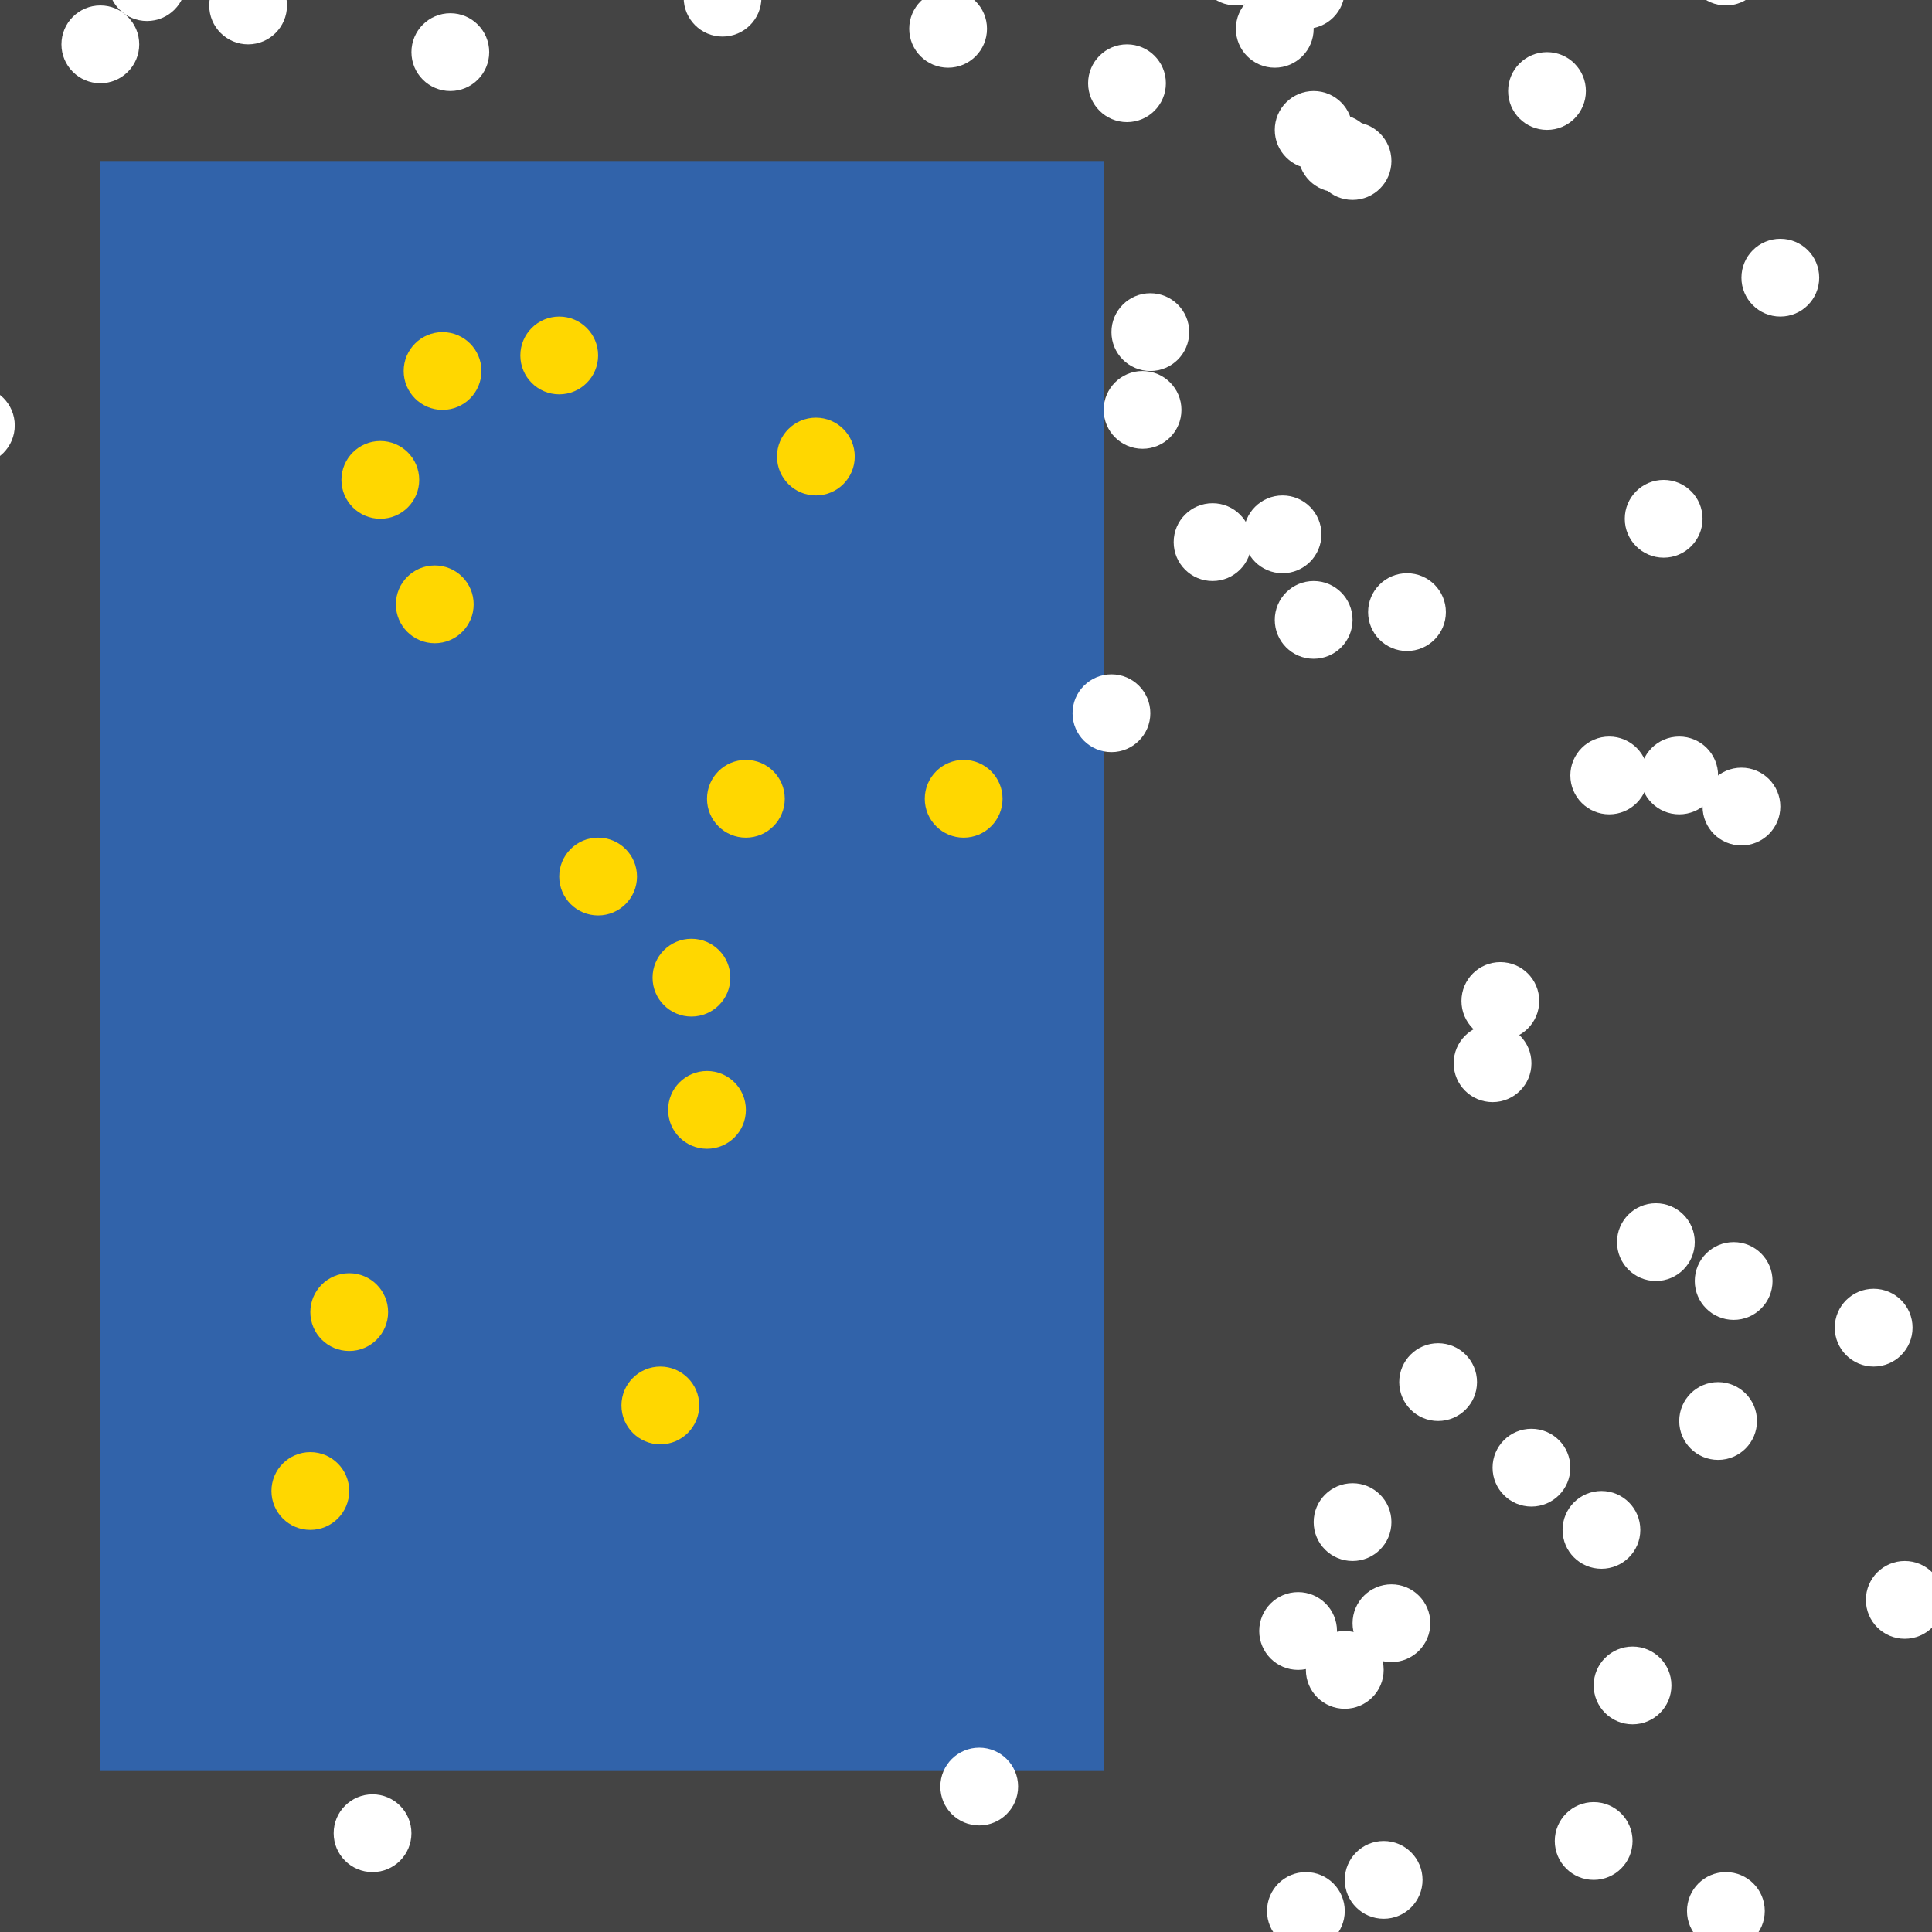 <?xml version="1.0" encoding="UTF-8"?>
<svg xmlns="http://www.w3.org/2000/svg" xmlns:xlink="http://www.w3.org/1999/xlink" width="512pt" height="512pt" viewBox="0 0 512 512" version="1.1">
<g id="surface76">
<rect x="0" y="0" width="512" height="512" style="fill:rgb(26.7%,26.7%,26.7%);fill-opacity:1;stroke:none;"/>
<path style=" stroke:none;fill-rule:nonzero;fill:rgb(19.2%,38.8%,66.7%);fill-opacity:1;" d="M 26.59 42.668 L 292.484 42.668 L 292.484 469.332 L 26.59 469.332 Z M 26.59 42.668 "/>
<path style=" stroke:none;fill-rule:nonzero;fill:rgb(100%,100%,100%);fill-opacity:1;" d="M 471.809 213.746 C 471.809 219.438 467.191 224.051 461.5 224.051 C 455.809 224.051 451.195 219.438 451.195 213.746 C 451.195 208.055 455.809 203.441 461.5 203.441 C 467.191 203.441 471.809 208.055 471.809 213.746 "/>
<path style=" stroke:none;fill-rule:nonzero;fill:rgb(100%,100%,100%);fill-opacity:1;" d="M 449.133 329.172 C 449.133 334.863 444.52 339.477 438.828 339.477 C 433.137 339.477 428.523 334.863 428.523 329.172 C 428.523 323.48 433.137 318.867 438.828 318.867 C 444.52 318.867 449.133 323.48 449.133 329.172 "/>
<path style=" stroke:none;fill-rule:nonzero;fill:rgb(100%,100%,100%);fill-opacity:1;" d="M 467.684 -8.863 C 467.684 -3.172 463.07 1.441 457.379 1.441 C 451.688 1.441 447.07 -3.172 447.07 -8.863 C 447.07 -14.555 451.688 -19.168 457.379 -19.168 C 463.07 -19.168 467.684 -14.555 467.684 -8.863 "/>
<path style=" stroke:none;fill-rule:nonzero;fill:rgb(100%,100%,100%);fill-opacity:1;" d="M 201.789 -0.617 C 201.789 5.074 197.176 9.688 191.484 9.688 C 185.793 9.688 181.18 5.074 181.18 -0.617 C 181.18 -6.309 185.793 -10.926 191.484 -10.926 C 197.176 -10.926 201.789 -6.309 201.789 -0.617 "/>
<path style=" stroke:none;fill-rule:nonzero;fill:rgb(100%,100%,100%);fill-opacity:1;" d="M 451.195 137.48 C 451.195 143.172 446.582 147.785 440.891 147.785 C 435.195 147.785 430.582 143.172 430.582 137.48 C 430.582 131.789 435.195 127.176 440.891 127.176 C 446.582 127.176 451.195 131.789 451.195 137.48 "/>
<path style=" stroke:none;fill-rule:nonzero;fill:rgb(100%,100%,100%);fill-opacity:1;" d="M 348.137 7.625 C 348.137 13.316 343.52 17.934 337.828 17.934 C 332.137 17.934 327.523 13.316 327.523 7.625 C 327.523 1.934 332.137 -2.68 337.828 -2.68 C 343.52 -2.68 348.137 1.934 348.137 7.625 "/>
<path style=" stroke:none;fill-rule:nonzero;fill:rgb(100%,100%,100%);fill-opacity:1;" d="M 331.645 143.664 C 331.645 149.355 327.031 153.973 321.34 153.973 C 315.648 153.973 311.035 149.355 311.035 143.664 C 311.035 137.973 315.648 133.359 321.34 133.359 C 327.031 133.359 331.645 137.973 331.645 143.664 "/>
<path style=" stroke:none;fill-rule:nonzero;fill:rgb(100%,100%,100%);fill-opacity:1;" d="M 269.809 473.457 C 269.809 479.148 265.195 483.762 259.504 483.762 C 253.812 483.762 249.199 479.148 249.199 473.457 C 249.199 467.766 253.812 463.148 259.504 463.148 C 265.195 463.148 269.809 467.766 269.809 473.457 "/>
<path style=" stroke:none;fill-rule:nonzero;fill:rgb(100%,100%,100%);fill-opacity:1;" d="M 337.828 -8.863 C 337.828 -3.172 333.215 1.441 327.523 1.441 C 321.832 1.441 317.219 -3.172 317.219 -8.863 C 317.219 -14.555 321.832 -19.168 327.523 -19.168 C 333.215 -19.168 337.828 -14.555 337.828 -8.863 "/>
<path style=" stroke:none;fill-rule:nonzero;fill:rgb(100%,100%,100%);fill-opacity:1;" d="M 315.156 88.012 C 315.156 93.703 310.543 98.32 304.852 98.32 C 299.156 98.32 294.543 93.703 294.543 88.012 C 294.543 82.32 299.156 77.707 304.852 77.707 C 310.543 77.707 315.156 82.32 315.156 88.012 "/>
<path style=" stroke:none;fill-rule:nonzero;fill:rgb(100%,100%,100%);fill-opacity:1;" d="M 442.949 446.66 C 442.949 452.352 438.336 456.965 432.645 456.965 C 426.953 456.965 422.34 452.352 422.34 446.66 C 422.34 440.969 426.953 436.355 432.645 436.355 C 438.336 436.355 442.949 440.969 442.949 446.66 "/>
<path style=" stroke:none;fill-rule:nonzero;fill:rgb(100%,100%,100%);fill-opacity:1;" d="M 482.113 73.586 C 482.113 79.277 477.5 83.891 471.809 83.891 C 466.113 83.891 461.5 79.277 461.5 73.586 C 461.5 67.895 466.113 63.277 471.809 63.277 C 477.5 63.277 482.113 67.895 482.113 73.586 "/>
<path style=" stroke:none;fill-rule:nonzero;fill:rgb(100%,100%,100%);fill-opacity:1;" d="M 364.625 40.605 C 364.625 46.297 360.012 50.91 354.32 50.91 C 348.629 50.91 344.012 46.297 344.012 40.605 C 344.012 34.914 348.629 30.301 354.32 30.301 C 360.012 30.301 364.625 34.914 364.625 40.605 "/>
<path style=" stroke:none;fill-rule:nonzero;fill:rgb(100%,100%,100%);fill-opacity:1;" d="M 515.094 423.988 C 515.094 429.68 510.477 434.293 504.785 434.293 C 499.094 434.293 494.48 429.68 494.48 423.988 C 494.48 418.297 499.094 413.68 504.785 413.68 C 510.477 413.68 515.094 418.297 515.094 423.988 "/>
<path style=" stroke:none;fill-rule:nonzero;fill:rgb(100%,100%,100%);fill-opacity:1;" d="M 379.055 430.172 C 379.055 435.863 374.438 440.477 368.746 440.477 C 363.055 440.477 358.441 435.863 358.441 430.172 C 358.441 424.48 363.055 419.863 368.746 419.863 C 374.438 419.863 379.055 424.48 379.055 430.172 "/>
<path style=" stroke:none;fill-rule:nonzero;fill:rgb(100%,100%,100%);fill-opacity:1;" d="M 261.566 7.625 C 261.566 13.316 256.949 17.934 251.258 17.934 C 245.566 17.934 240.953 13.316 240.953 7.625 C 240.953 1.934 245.566 -2.68 251.258 -2.68 C 256.949 -2.68 261.566 1.934 261.566 7.625 "/>
<path style=" stroke:none;fill-rule:nonzero;fill:rgb(100%,100%,100%);fill-opacity:1;" d="M 308.973 22.055 C 308.973 27.746 304.359 32.359 298.668 32.359 C 292.977 32.359 288.359 27.746 288.359 22.055 C 288.359 16.363 292.977 11.75 298.668 11.75 C 304.359 11.75 308.973 16.363 308.973 22.055 "/>
<path style=" stroke:none;fill-rule:nonzero;fill:rgb(100%,100%,100%);fill-opacity:1;" d="M 420.277 24.117 C 420.277 29.809 415.664 34.422 409.973 34.422 C 404.277 34.422 399.664 29.809 399.664 24.117 C 399.664 18.426 404.277 13.809 409.973 13.809 C 415.664 13.809 420.277 18.426 420.277 24.117 "/>
<path style=" stroke:none;fill-rule:nonzero;fill:rgb(100%,100%,100%);fill-opacity:1;" d="M 391.422 366.273 C 391.422 371.965 386.805 376.578 381.113 376.578 C 375.422 376.578 370.809 371.965 370.809 366.273 C 370.809 360.582 375.422 355.969 381.113 355.969 C 386.805 355.969 391.422 360.582 391.422 366.273 "/>
<path style=" stroke:none;fill-rule:nonzero;fill:rgb(100%,100%,100%);fill-opacity:1;" d="M 356.379 506.434 C 356.379 512.125 351.766 516.742 346.074 516.742 C 340.383 516.742 335.77 512.125 335.77 506.434 C 335.77 500.742 340.383 496.129 346.074 496.129 C 351.766 496.129 356.379 500.742 356.379 506.434 "/>
<path style=" stroke:none;fill-rule:nonzero;fill:rgb(100%,100%,100%);fill-opacity:1;" d="M 467.684 506.434 C 467.684 512.125 463.07 516.742 457.379 516.742 C 451.688 516.742 447.07 512.125 447.07 506.434 C 447.07 500.742 451.688 496.129 457.379 496.129 C 463.07 496.129 467.684 500.742 467.684 506.434 "/>
<path style=" stroke:none;fill-rule:nonzero;fill:rgb(100%,100%,100%);fill-opacity:1;" d="M 469.746 339.477 C 469.746 345.168 465.133 349.785 459.441 349.785 C 453.75 349.785 449.133 345.168 449.133 339.477 C 449.133 333.785 453.75 329.172 459.441 329.172 C 465.133 329.172 469.746 333.785 469.746 339.477 "/>
<path style=" stroke:none;fill-rule:nonzero;fill:rgb(100%,100%,100%);fill-opacity:1;" d="M 313.094 108.625 C 313.094 114.316 308.48 118.93 302.789 118.93 C 297.098 118.93 292.484 114.316 292.484 108.625 C 292.484 102.934 297.098 98.32 302.789 98.32 C 308.48 98.32 313.094 102.934 313.094 108.625 "/>
<path style=" stroke:none;fill-rule:nonzero;fill:rgb(100%,100%,100%);fill-opacity:1;" d="M 356.379 -2.68 C 356.379 3.012 351.766 7.625 346.074 7.625 C 340.383 7.625 335.77 3.012 335.77 -2.68 C 335.77 -8.371 340.383 -12.984 346.074 -12.984 C 351.766 -12.984 356.379 -8.371 356.379 -2.68 "/>
<path style=" stroke:none;fill-rule:nonzero;fill:rgb(100%,100%,100%);fill-opacity:1;" d="M 436.766 205.5 C 436.766 211.191 432.152 215.809 426.461 215.809 C 420.77 215.809 416.156 211.191 416.156 205.5 C 416.156 199.809 420.77 195.195 426.461 195.195 C 432.152 195.195 436.766 199.809 436.766 205.5 "/>
<path style=" stroke:none;fill-rule:nonzero;fill:rgb(100%,100%,100%);fill-opacity:1;" d="M 432.645 487.883 C 432.645 493.574 428.031 498.191 422.34 498.191 C 416.645 498.191 412.031 493.574 412.031 487.883 C 412.031 482.191 416.645 477.578 422.34 477.578 C 428.031 477.578 432.645 482.191 432.645 487.883 "/>
<path style=" stroke:none;fill-rule:nonzero;fill:rgb(100%,100%,100%);fill-opacity:1;" d="M 366.688 442.539 C 366.688 448.23 362.07 452.844 356.379 452.844 C 350.688 452.844 346.074 448.23 346.074 442.539 C 346.074 436.848 350.688 432.23 356.379 432.23 C 362.07 432.23 366.688 436.848 366.688 442.539 "/>
<path style=" stroke:none;fill-rule:nonzero;fill:rgb(100%,100%,100%);fill-opacity:1;" d="M 304.852 189.012 C 304.852 194.703 300.234 199.316 294.543 199.316 C 288.852 199.316 284.238 194.703 284.238 189.012 C 284.238 183.32 288.852 178.703 294.543 178.703 C 300.234 178.703 304.852 183.32 304.852 189.012 "/>
<path style=" stroke:none;fill-rule:nonzero;fill:rgb(100%,100%,100%);fill-opacity:1;" d="M 506.848 351.844 C 506.848 357.535 502.234 362.152 496.539 362.152 C 490.848 362.152 486.234 357.535 486.234 351.844 C 486.234 346.152 490.848 341.539 496.539 341.539 C 502.234 341.539 506.848 346.152 506.848 351.844 "/>
<path style=" stroke:none;fill-rule:nonzero;fill:rgb(100%,100%,100%);fill-opacity:1;" d="M 455.316 205.5 C 455.316 211.191 450.703 215.809 445.012 215.809 C 439.32 215.809 434.703 211.191 434.703 205.5 C 434.703 199.809 439.32 195.195 445.012 195.195 C 450.703 195.195 455.316 199.809 455.316 205.5 "/>
<path style=" stroke:none;fill-rule:nonzero;fill:rgb(100%,100%,100%);fill-opacity:1;" d="M 354.32 432.23 C 354.32 437.922 349.703 442.539 344.012 442.539 C 338.32 442.539 333.707 437.922 333.707 432.23 C 333.707 426.539 338.32 421.926 344.012 421.926 C 349.703 421.926 354.32 426.539 354.32 432.23 "/>
<path style=" stroke:none;fill-rule:nonzero;fill:rgb(100%,100%,100%);fill-opacity:1;" d="M 350.195 141.605 C 350.195 147.297 345.582 151.91 339.891 151.91 C 334.199 151.91 329.586 147.297 329.586 141.605 C 329.586 135.914 334.199 131.297 339.891 131.297 C 345.582 131.297 350.195 135.914 350.195 141.605 "/>
<path style=" stroke:none;fill-rule:nonzero;fill:rgb(100%,100%,100%);fill-opacity:1;" d="M 368.746 42.668 C 368.746 48.359 364.133 52.973 358.441 52.973 C 352.75 52.973 348.137 48.359 348.137 42.668 C 348.137 36.977 352.75 32.359 358.441 32.359 C 364.133 32.359 368.746 36.977 368.746 42.668 "/>
<path style=" stroke:none;fill-rule:nonzero;fill:rgb(100%,100%,100%);fill-opacity:1;" d="M 434.703 405.438 C 434.703 411.129 430.09 415.742 424.398 415.742 C 418.707 415.742 414.094 411.129 414.094 405.438 C 414.094 399.746 418.707 395.129 424.398 395.129 C 430.09 395.129 434.703 399.746 434.703 405.438 "/>
<path style=" stroke:none;fill-rule:nonzero;fill:rgb(100%,100%,100%);fill-opacity:1;" d="M 407.91 265.273 C 407.91 270.969 403.297 275.582 397.605 275.582 C 391.914 275.582 387.297 270.969 387.297 265.273 C 387.297 259.582 391.914 254.969 397.605 254.969 C 403.297 254.969 407.91 259.582 407.91 265.273 "/>
<path style=" stroke:none;fill-rule:nonzero;fill:rgb(100%,100%,100%);fill-opacity:1;" d="M 129.648 13.809 C 129.648 19.5 125.035 24.117 119.344 24.117 C 113.652 24.117 109.035 19.5 109.035 13.809 C 109.035 8.117 113.652 3.504 119.344 3.504 C 125.035 3.504 129.648 8.117 129.648 13.809 "/>
<path style=" stroke:none;fill-rule:nonzero;fill:rgb(100%,100%,100%);fill-opacity:1;" d="M 76.059 1.441 C 76.059 7.137 71.445 11.75 65.754 11.75 C 60.059 11.75 55.445 7.137 55.445 1.441 C 55.445 -4.25 60.059 -8.863 65.754 -8.863 C 71.445 -8.863 76.059 -4.25 76.059 1.441 "/>
<path style=" stroke:none;fill-rule:nonzero;fill:rgb(100%,100%,100%);fill-opacity:1;" d="M 383.176 162.215 C 383.176 167.906 378.562 172.523 372.871 172.523 C 367.18 172.523 362.562 167.906 362.562 162.215 C 362.562 156.523 367.18 151.91 372.871 151.91 C 378.562 151.91 383.176 156.523 383.176 162.215 "/>
<path style=" stroke:none;fill-rule:nonzero;fill:rgb(100%,100%,100%);fill-opacity:1;" d="M 358.441 34.422 C 358.441 40.113 353.828 44.727 348.137 44.727 C 342.441 44.727 337.828 40.113 337.828 34.422 C 337.828 28.73 342.441 24.117 348.137 24.117 C 353.828 24.117 358.441 28.73 358.441 34.422 "/>
<path style=" stroke:none;fill-rule:nonzero;fill:rgb(100%,100%,100%);fill-opacity:1;" d="M 376.992 498.191 C 376.992 503.883 372.379 508.496 366.688 508.496 C 360.996 508.496 356.379 503.883 356.379 498.191 C 356.379 492.5 360.996 487.883 366.688 487.883 C 372.379 487.883 376.992 492.5 376.992 498.191 "/>
<path style=" stroke:none;fill-rule:nonzero;fill:rgb(100%,100%,100%);fill-opacity:1;" d="M 405.848 281.766 C 405.848 287.457 401.234 292.07 395.543 292.07 C 389.852 292.07 385.238 287.457 385.238 281.766 C 385.238 276.074 389.852 271.461 395.543 271.461 C 401.234 271.461 405.848 276.074 405.848 281.766 "/>
<path style=" stroke:none;fill-rule:nonzero;fill:rgb(100%,100%,100%);fill-opacity:1;" d="M 368.746 403.375 C 368.746 409.066 364.133 413.68 358.441 413.68 C 352.75 413.68 348.137 409.066 348.137 403.375 C 348.137 397.684 352.75 393.07 358.441 393.07 C 364.133 393.07 368.746 397.684 368.746 403.375 "/>
<path style=" stroke:none;fill-rule:nonzero;fill:rgb(100%,100%,100%);fill-opacity:1;" d="M 49.262 -4.742 C 49.262 0.949 44.648 5.566 38.957 5.566 C 33.266 5.566 28.652 0.949 28.652 -4.742 C 28.652 -10.434 33.266 -15.047 38.957 -15.047 C 44.648 -15.047 49.262 -10.434 49.262 -4.742 "/>
<path style=" stroke:none;fill-rule:nonzero;fill:rgb(100%,100%,100%);fill-opacity:1;" d="M 465.621 376.578 C 465.621 382.273 461.008 386.887 455.316 386.887 C 449.625 386.887 445.012 382.273 445.012 376.578 C 445.012 370.887 449.625 366.273 455.316 366.273 C 461.008 366.273 465.621 370.887 465.621 376.578 "/>
<path style=" stroke:none;fill-rule:nonzero;fill:rgb(100%,100%,100%);fill-opacity:1;" d="M 36.895 11.75 C 36.895 17.441 32.281 22.055 26.59 22.055 C 20.898 22.055 16.281 17.441 16.281 11.75 C 16.281 6.059 20.898 1.441 26.59 1.441 C 32.281 1.441 36.895 6.059 36.895 11.75 "/>
<path style=" stroke:none;fill-rule:nonzero;fill:rgb(100%,100%,100%);fill-opacity:1;" d="M 3.914 112.746 C 3.914 118.438 -0.699 123.055 -6.391 123.055 C -12.082 123.055 -16.695 118.438 -16.695 112.746 C -16.695 107.055 -12.082 102.441 -6.391 102.441 C -0.699 102.441 3.914 107.055 3.914 112.746 "/>
<path style=" stroke:none;fill-rule:nonzero;fill:rgb(100%,100%,100%);fill-opacity:1;" d="M 358.441 164.277 C 358.441 169.969 353.828 174.582 348.137 174.582 C 342.441 174.582 337.828 169.969 337.828 164.277 C 337.828 158.586 342.441 153.973 348.137 153.973 C 353.828 153.973 358.441 158.586 358.441 164.277 "/>
<path style=" stroke:none;fill-rule:nonzero;fill:rgb(100%,100%,100%);fill-opacity:1;" d="M 109.035 485.824 C 109.035 491.516 104.422 496.129 98.73 496.129 C 93.039 496.129 88.426 491.516 88.426 485.824 C 88.426 480.133 93.039 475.516 98.73 475.516 C 104.422 475.516 109.035 480.133 109.035 485.824 "/>
<path style=" stroke:none;fill-rule:nonzero;fill:rgb(100%,100%,100%);fill-opacity:1;" d="M 416.156 388.945 C 416.156 394.641 411.539 399.254 405.848 399.254 C 400.156 399.254 395.543 394.641 395.543 388.945 C 395.543 383.254 400.156 378.641 405.848 378.641 C 411.539 378.641 416.156 383.254 416.156 388.945 "/>
<path style=" stroke:none;fill-rule:nonzero;fill:rgb(100%,84.3%,0%);fill-opacity:1;" d="M 168.812 232.297 C 168.812 237.988 164.199 242.602 158.508 242.602 C 152.812 242.602 148.199 237.988 148.199 232.297 C 148.199 226.605 152.812 221.988 158.508 221.988 C 164.199 221.988 168.812 226.605 168.812 232.297 "/>
<path style=" stroke:none;fill-rule:nonzero;fill:rgb(100%,84.3%,0%);fill-opacity:1;" d="M 102.855 347.723 C 102.855 353.414 98.238 358.027 92.547 358.027 C 86.855 358.027 82.242 353.414 82.242 347.723 C 82.242 342.031 86.855 337.418 92.547 337.418 C 98.238 337.418 102.855 342.031 102.855 347.723 "/>
<path style=" stroke:none;fill-rule:nonzero;fill:rgb(100%,84.3%,0%);fill-opacity:1;" d="M 226.523 120.992 C 226.523 126.684 221.91 131.297 216.219 131.297 C 210.527 131.297 205.914 126.684 205.914 120.992 C 205.914 115.301 210.527 110.688 216.219 110.688 C 221.91 110.688 226.523 115.301 226.523 120.992 "/>
<path style=" stroke:none;fill-rule:nonzero;fill:rgb(100%,84.3%,0%);fill-opacity:1;" d="M 125.527 160.156 C 125.527 165.848 120.914 170.461 115.223 170.461 C 109.527 170.461 104.914 165.848 104.914 160.156 C 104.914 154.465 109.527 149.848 115.223 149.848 C 120.914 149.848 125.527 154.465 125.527 160.156 "/>
<path style=" stroke:none;fill-rule:nonzero;fill:rgb(100%,84.3%,0%);fill-opacity:1;" d="M 265.688 211.684 C 265.688 217.375 261.074 221.988 255.383 221.988 C 249.691 221.988 245.074 217.375 245.074 211.684 C 245.074 205.992 249.691 201.379 255.383 201.379 C 261.074 201.379 265.688 205.992 265.688 211.684 "/>
<path style=" stroke:none;fill-rule:nonzero;fill:rgb(100%,84.3%,0%);fill-opacity:1;" d="M 207.973 211.684 C 207.973 217.375 203.359 221.988 197.668 221.988 C 191.977 221.988 187.363 217.375 187.363 211.684 C 187.363 205.992 191.977 201.379 197.668 201.379 C 203.359 201.379 207.973 205.992 207.973 211.684 "/>
<path style=" stroke:none;fill-rule:nonzero;fill:rgb(100%,84.3%,0%);fill-opacity:1;" d="M 92.547 395.129 C 92.547 400.82 87.934 405.438 82.242 405.438 C 76.551 405.438 71.938 400.82 71.938 395.129 C 71.938 389.438 76.551 384.824 82.242 384.824 C 87.934 384.824 92.547 389.438 92.547 395.129 "/>
<path style=" stroke:none;fill-rule:nonzero;fill:rgb(100%,84.3%,0%);fill-opacity:1;" d="M 111.098 127.176 C 111.098 132.867 106.484 137.48 100.793 137.48 C 95.102 137.48 90.484 132.867 90.484 127.176 C 90.484 121.484 95.102 116.871 100.793 116.871 C 106.484 116.871 111.098 121.484 111.098 127.176 "/>
<path style=" stroke:none;fill-rule:nonzero;fill:rgb(100%,84.3%,0%);fill-opacity:1;" d="M 197.668 294.133 C 197.668 299.824 193.055 304.438 187.363 304.438 C 181.672 304.438 177.055 299.824 177.055 294.133 C 177.055 288.441 181.672 283.824 187.363 283.824 C 193.055 283.824 197.668 288.441 197.668 294.133 "/>
<path style=" stroke:none;fill-rule:nonzero;fill:rgb(100%,84.3%,0%);fill-opacity:1;" d="M 193.547 259.094 C 193.547 264.785 188.934 269.398 183.238 269.398 C 177.547 269.398 172.934 264.785 172.934 259.094 C 172.934 253.398 177.547 248.785 183.238 248.785 C 188.934 248.785 193.547 253.398 193.547 259.094 "/>
<path style=" stroke:none;fill-rule:nonzero;fill:rgb(100%,84.3%,0%);fill-opacity:1;" d="M 158.508 94.195 C 158.508 99.887 153.891 104.504 148.199 104.504 C 142.508 104.504 137.895 99.887 137.895 94.195 C 137.895 88.504 142.508 83.891 148.199 83.891 C 153.891 83.891 158.508 88.504 158.508 94.195 "/>
<path style=" stroke:none;fill-rule:nonzero;fill:rgb(100%,84.3%,0%);fill-opacity:1;" d="M 127.59 98.32 C 127.59 104.012 122.973 108.625 117.281 108.625 C 111.59 108.625 106.977 104.012 106.977 98.32 C 106.977 92.629 111.59 88.012 117.281 88.012 C 122.973 88.012 127.59 92.629 127.59 98.32 "/>
<path style=" stroke:none;fill-rule:nonzero;fill:rgb(100%,84.3%,0%);fill-opacity:1;" d="M 185.301 372.457 C 185.301 378.148 180.688 382.762 174.996 382.762 C 169.305 382.762 164.688 378.148 164.688 372.457 C 164.688 366.766 169.305 362.152 174.996 362.152 C 180.688 362.152 185.301 366.766 185.301 372.457 "/>
</g>
</svg>
